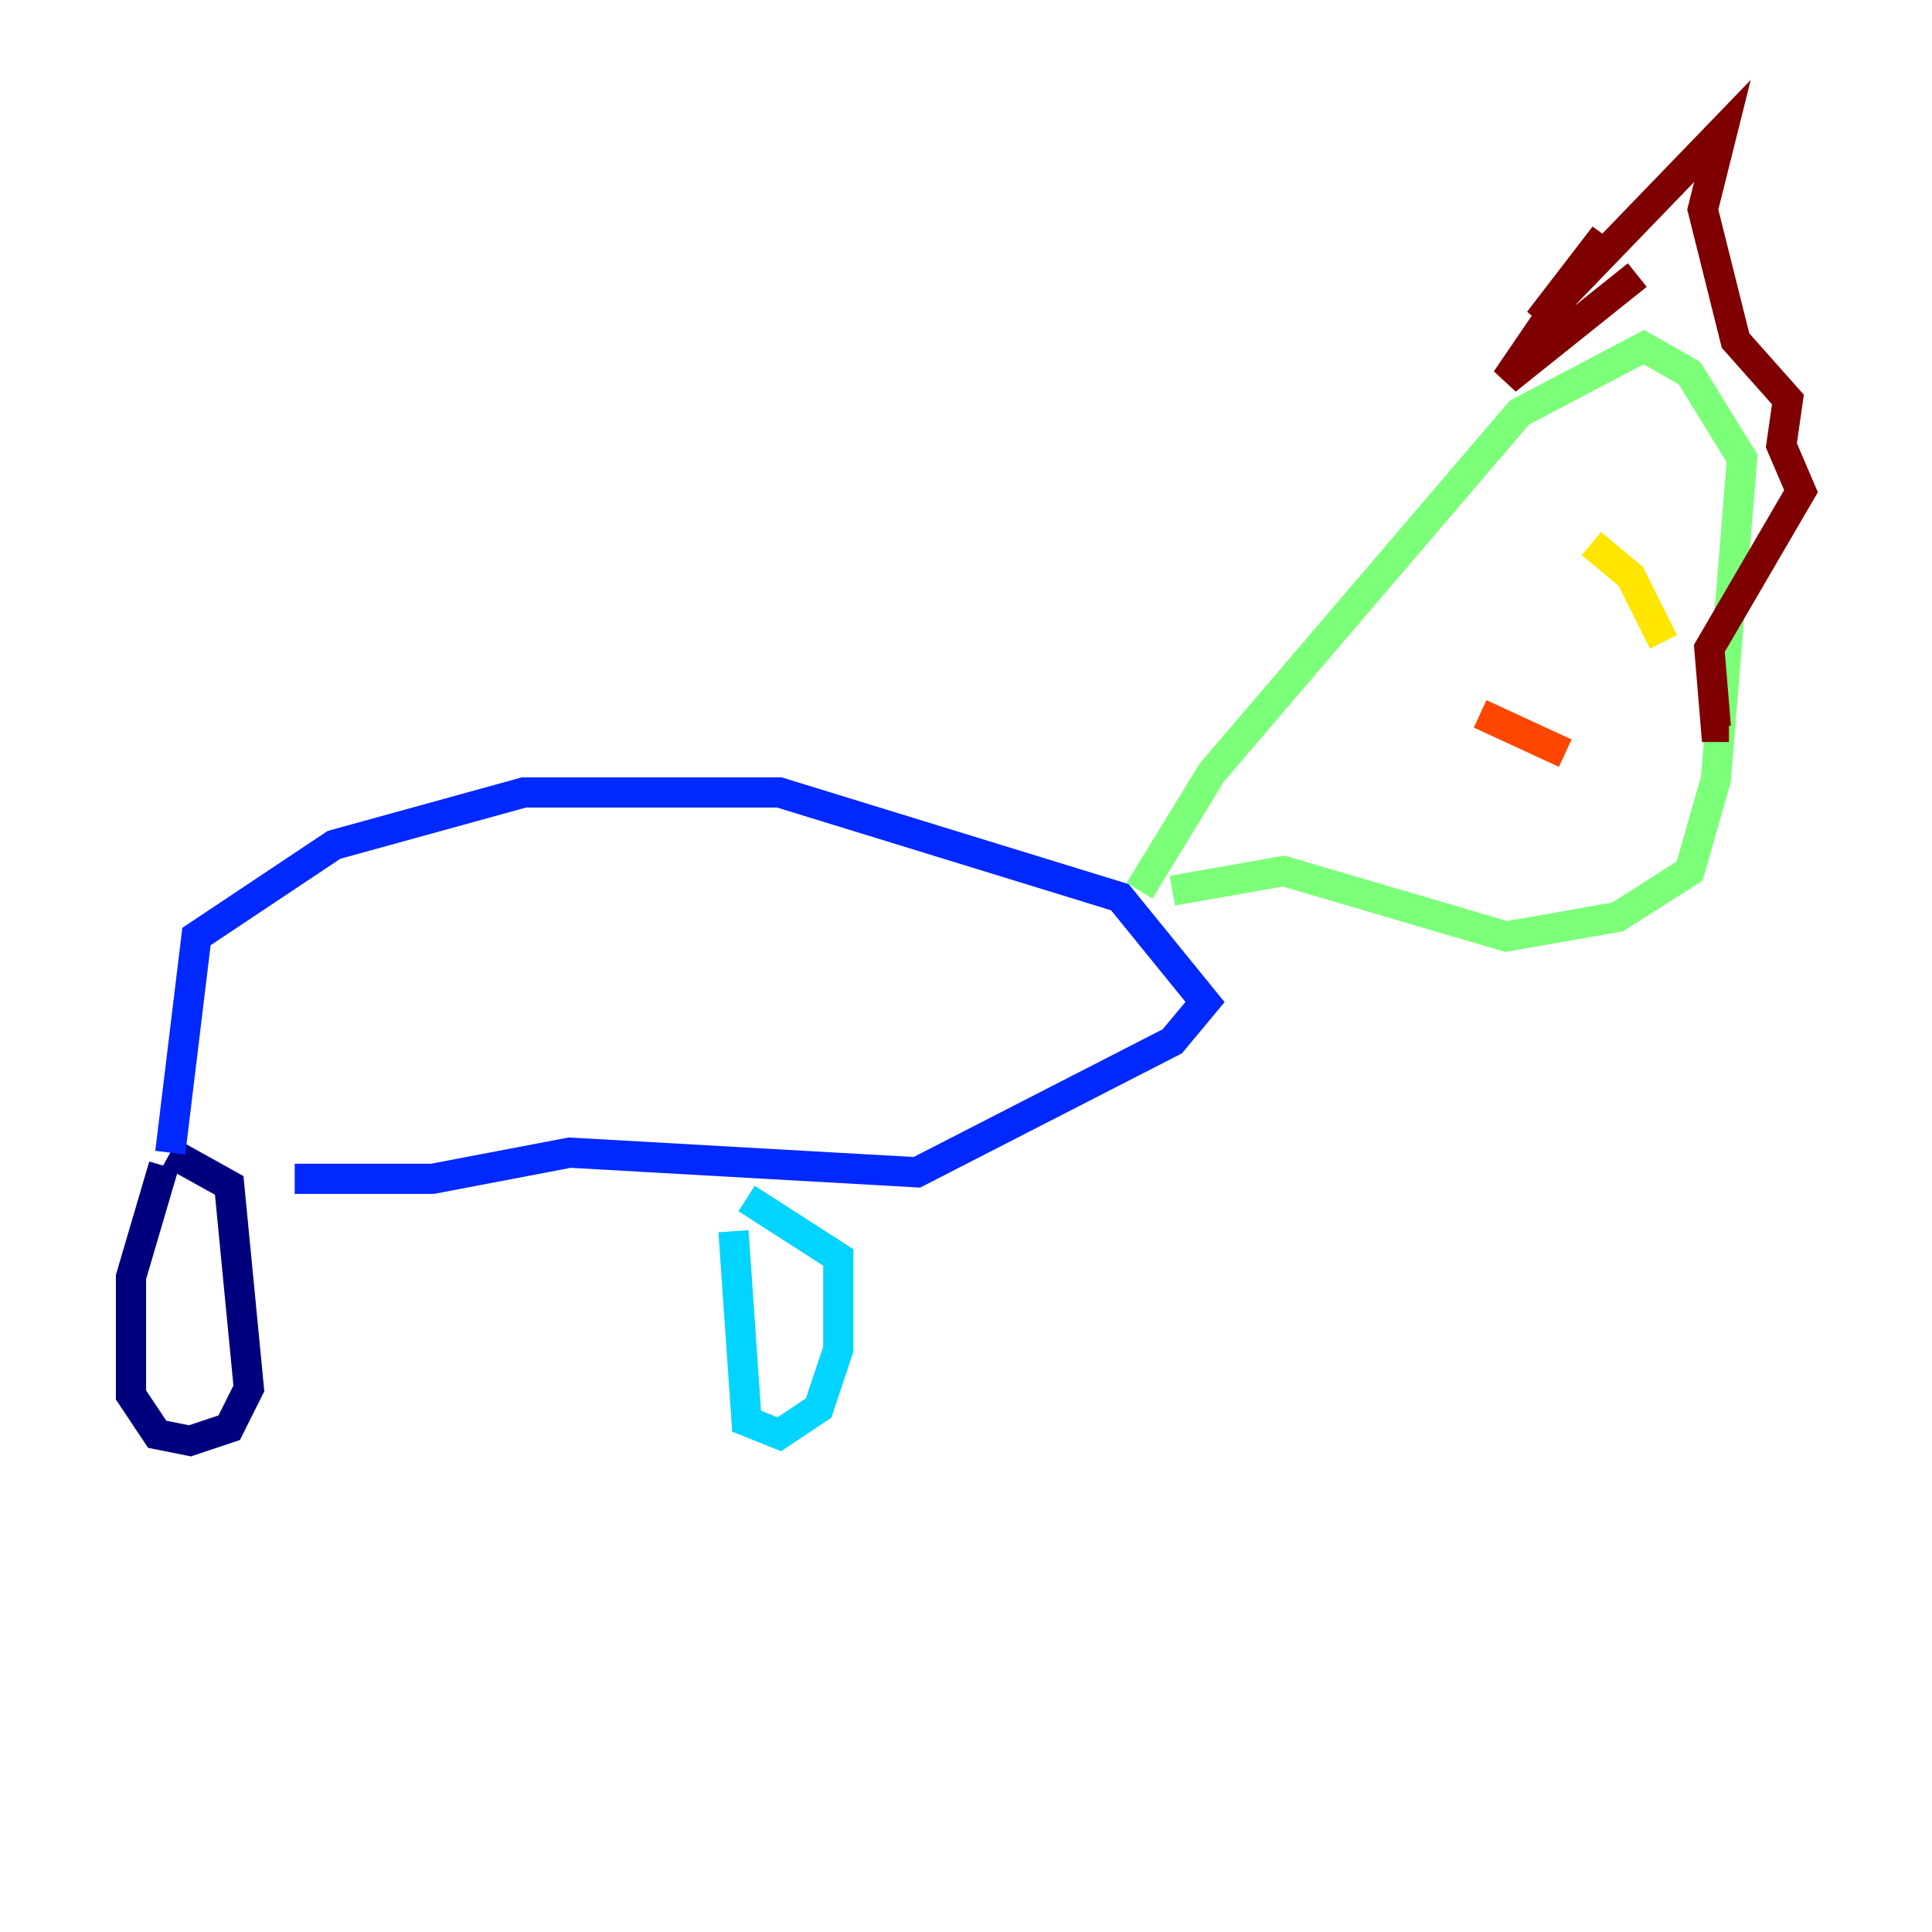 <?xml version="1.0" encoding="utf-8" ?>
<svg baseProfile="tiny" height="128" version="1.2" viewBox="0,0,128,128" width="128" xmlns="http://www.w3.org/2000/svg" xmlns:ev="http://www.w3.org/2001/xml-events" xmlns:xlink="http://www.w3.org/1999/xlink"><defs /><polyline fill="none" points="10.848,77.234 8.678,84.61 8.678,92.42 10.414,95.024 12.583,95.458 15.186,94.59 16.488,91.986 15.186,78.536 11.281,76.366" stroke="#00007f" stroke-width="2" /><polyline fill="none" points="11.281,76.366 13.017,62.047 22.129,55.973 34.712,52.502 51.634,52.502 74.197,59.444 79.837,66.386 77.668,68.99 60.746,77.668 37.749,76.366 28.637,78.102 19.525,78.102" stroke="#0028ff" stroke-width="2" /><polyline fill="none" points="48.597,81.573 49.464,94.156 51.634,95.024 54.237,93.288 55.539,89.383 55.539,83.308 49.464,79.403" stroke="#00d4ff" stroke-width="2" /><polyline fill="none" points="75.498,59.01 80.271,51.2 100.664,27.336 108.909,22.997 111.946,24.732 115.417,30.373 113.681,51.634 111.946,57.709 107.173,60.746 99.797,62.047 85.044,57.709 77.668,59.01" stroke="#7cff79" stroke-width="2" /><polyline fill="none" points="105.437,36.014 108.041,38.183 110.21,42.522" stroke="#ffe500" stroke-width="2" /><polyline fill="none" points="98.061,47.295 103.702,49.898" stroke="#ff4600" stroke-width="2" /><polyline fill="none" points="108.475,18.224 99.797,25.166 106.305,15.62 101.966,21.261 114.115,8.678 112.814,13.885 114.983,22.563 118.454,26.468 118.02,29.505 119.322,32.542 113.248,42.956 113.681,48.163 114.549,48.163" stroke="#7f0000" stroke-width="2" /></svg>